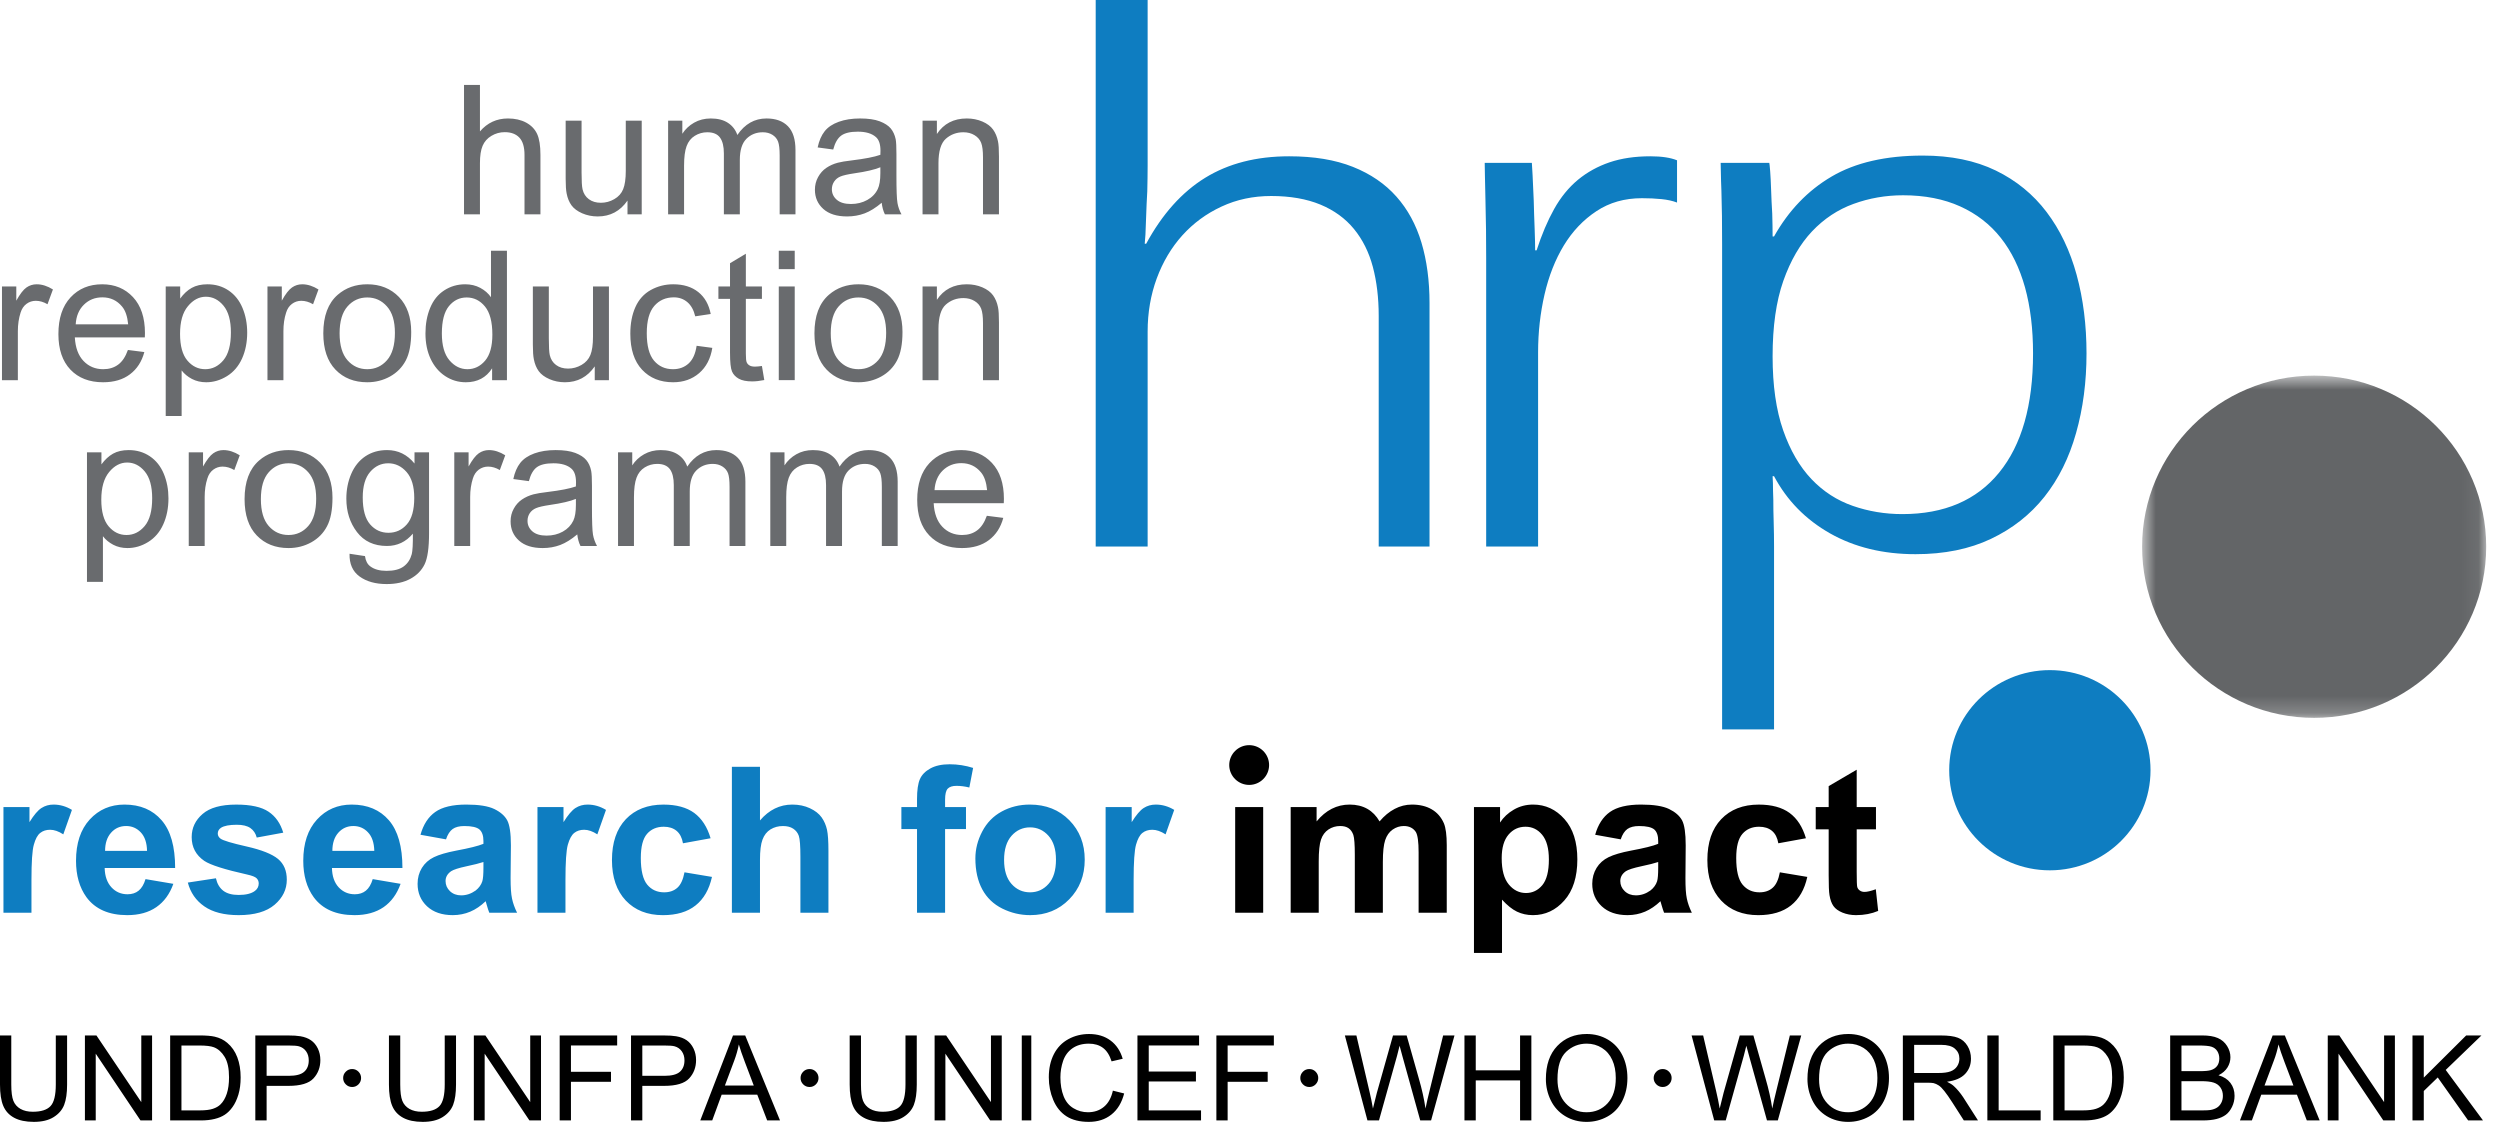 <?xml version="1.0" encoding="UTF-8" standalone="no"?>
<svg width="147px" height="66px" viewBox="0 0 147 66" version="1.1" xmlns="http://www.w3.org/2000/svg" xmlns:xlink="http://www.w3.org/1999/xlink">
    <!-- Generator: Sketch 3.8.2 (29753) - http://www.bohemiancoding.com/sketch -->
    <title>HRP logo</title>
    <desc>Created with Sketch.</desc>
    <defs>
        <polygon id="path-1" points="20.934 20.791 20.934 0.667 0.701 0.667 0.701 20.791 20.934 20.791"></polygon>
    </defs>
    <g id="Page-1" stroke="none" stroke-width="1" fill="none" fill-rule="evenodd">
        <g id="Landing_v2_4-(final)" transform="translate(-72, -23)">
            <g id="Header" transform="translate(-376, 0)">
                <g id="Top-Bar" transform="translate(376, 0)">
                    <g id="Logos" transform="translate(72, 23)">
                        <g id="HRP-logo">
                            <g id="Group-3" transform="translate(125.254, 21.419)">
                                <mask id="mask-2" fill="white">
                                    <use xlink:href="#path-1"></use>
                                </mask>
                                <g id="Clip-2"></g>
                                <path d="M20.934,10.728 C20.934,16.285 16.408,20.791 10.818,20.791 C5.231,20.791 0.701,16.285 0.701,10.728 C0.701,5.17 5.231,0.667 10.818,0.667 C16.408,0.667 20.934,5.17 20.934,10.728" id="Fill-1" fill="#636567" mask="url(#mask-2)"></path>
                            </g>
                            <path d="M126.451,45.289 C126.451,48.54 123.797,51.175 120.531,51.175 C117.261,51.175 114.613,48.54 114.613,45.289 C114.613,42.037 117.261,39.403 120.531,39.403 C123.797,39.403 126.451,42.037 126.451,45.289" id="Fill-4" fill="#0E7DC1"></path>
                            <path d="M74.623,44.985 C74.623,45.628 74.099,46.153 73.451,46.153 C72.806,46.153 72.279,45.628 72.279,44.985 C72.279,44.339 72.806,43.815 73.451,43.815 C74.099,43.815 74.623,44.339 74.623,44.985" id="Fill-6" fill="#000000"></path>
                            <path d="M1.85,53.668 L0.203,53.668 L0.203,47.457 L1.733,47.457 L1.733,48.342 C1.995,47.92 2.229,47.643 2.439,47.511 C2.646,47.377 2.882,47.309 3.149,47.309 C3.527,47.309 3.889,47.414 4.23,47.621 L3.722,49.06 C3.444,48.879 3.186,48.79 2.946,48.79 C2.717,48.79 2.524,48.851 2.364,48.978 C2.204,49.103 2.083,49.333 1.991,49.664 C1.894,49.997 1.85,50.692 1.85,51.75 L1.85,53.668 Z M8.556,51.692 L10.193,51.969 C9.98,52.569 9.647,53.025 9.193,53.339 C8.742,53.651 8.172,53.81 7.484,53.81 C6.401,53.81 5.599,53.456 5.084,52.756 C4.673,52.187 4.47,51.474 4.47,50.614 C4.47,49.584 4.738,48.777 5.275,48.188 C5.813,47.603 6.494,47.309 7.32,47.309 C8.245,47.309 8.974,47.619 9.502,48.23 C10.035,48.842 10.298,49.778 10.298,51.038 L6.154,51.038 C6.166,51.524 6.301,51.9 6.553,52.175 C6.804,52.447 7.122,52.583 7.5,52.583 C7.759,52.583 7.98,52.513 8.153,52.37 C8.329,52.227 8.463,52.002 8.556,51.692 Z M8.646,50.032 C8.636,49.552 8.512,49.189 8.275,48.94 C8.041,48.694 7.756,48.57 7.418,48.57 C7.061,48.57 6.765,48.699 6.532,48.962 C6.299,49.223 6.179,49.581 6.179,50.032 L8.646,50.032 Z M11.044,51.895 L12.696,51.643 C12.768,51.966 12.913,52.208 13.127,52.374 C13.343,52.54 13.645,52.623 14.032,52.623 C14.456,52.623 14.779,52.545 14.989,52.386 C15.136,52.277 15.213,52.129 15.213,51.946 C15.213,51.825 15.17,51.724 15.089,51.643 C15.009,51.561 14.826,51.488 14.538,51.424 C13.213,51.128 12.374,50.861 12.014,50.621 C11.521,50.282 11.271,49.819 11.271,49.223 C11.271,48.683 11.485,48.23 11.912,47.862 C12.337,47.492 12.998,47.31 13.892,47.31 C14.746,47.31 15.378,47.449 15.791,47.728 C16.206,48.005 16.492,48.418 16.655,48.961 L15.096,49.248 C15.033,49.002 14.906,48.817 14.72,48.687 C14.535,48.56 14.27,48.496 13.924,48.496 C13.49,48.496 13.177,48.555 12.992,48.675 C12.866,48.762 12.805,48.876 12.805,49.011 C12.805,49.13 12.859,49.232 12.968,49.313 C13.115,49.422 13.629,49.577 14.507,49.775 C15.387,49.975 15.999,50.219 16.348,50.507 C16.694,50.796 16.864,51.201 16.864,51.724 C16.864,52.295 16.627,52.786 16.149,53.196 C15.671,53.605 14.966,53.81 14.032,53.81 C13.182,53.81 12.507,53.638 12.013,53.293 C11.52,52.952 11.198,52.484 11.044,51.895 Z M21.916,51.692 L23.555,51.969 C23.34,52.569 23.007,53.025 22.557,53.339 C22.102,53.651 21.532,53.81 20.846,53.81 C19.763,53.81 18.962,53.456 18.446,52.756 C18.035,52.187 17.832,51.474 17.832,50.614 C17.832,49.584 18.102,48.777 18.64,48.188 C19.174,47.603 19.857,47.309 20.68,47.309 C21.608,47.309 22.337,47.619 22.866,48.23 C23.396,48.842 23.663,49.778 23.663,51.038 L19.519,51.038 C19.529,51.524 19.661,51.9 19.914,52.175 C20.169,52.447 20.485,52.583 20.861,52.583 C21.123,52.583 21.341,52.513 21.514,52.37 C21.69,52.227 21.823,52.002 21.916,51.692 Z M22.009,50.032 C21.995,49.552 21.875,49.189 21.636,48.94 C21.407,48.694 21.116,48.57 20.779,48.57 C20.423,48.57 20.129,48.699 19.894,48.962 C19.661,49.223 19.543,49.581 19.543,50.032 L22.009,50.032 Z M26.225,49.354 L24.724,49.084 C24.895,48.48 25.183,48.033 25.594,47.744 C26.001,47.455 26.612,47.309 27.419,47.309 C28.157,47.309 28.705,47.397 29.066,47.571 C29.427,47.747 29.679,47.967 29.824,48.235 C29.967,48.502 30.041,48.99 30.041,49.706 L30.023,51.627 C30.023,52.172 30.049,52.575 30.107,52.835 C30.161,53.098 30.259,53.376 30.404,53.668 L28.771,53.668 C28.725,53.561 28.674,53.4 28.614,53.189 C28.586,53.088 28.568,53.024 28.557,52.991 C28.273,53.263 27.975,53.469 27.653,53.605 C27.334,53.74 26.989,53.81 26.624,53.81 C25.987,53.81 25.481,53.636 25.11,53.291 C24.74,52.944 24.554,52.504 24.554,51.969 C24.554,51.621 24.637,51.31 24.807,51.033 C24.976,50.76 25.211,50.547 25.517,50.4 C25.818,50.255 26.255,50.126 26.823,50.017 C27.592,49.874 28.125,49.741 28.426,49.617 L28.426,49.452 C28.426,49.135 28.348,48.911 28.193,48.774 C28.037,48.64 27.742,48.571 27.305,48.571 C27.01,48.571 26.782,48.629 26.617,48.745 C26.455,48.862 26.321,49.065 26.225,49.354 Z M28.426,50.686 C28.215,50.758 27.879,50.842 27.424,50.939 C26.966,51.037 26.67,51.134 26.528,51.226 C26.309,51.379 26.199,51.572 26.199,51.804 C26.199,52.036 26.286,52.233 26.456,52.399 C26.63,52.565 26.851,52.647 27.116,52.647 C27.417,52.647 27.701,52.553 27.969,52.362 C28.163,52.209 28.294,52.027 28.361,51.817 C28.405,51.673 28.426,51.404 28.426,51.013 L28.426,50.686 Z M33.249,53.668 L31.603,53.668 L31.603,47.457 L33.134,47.457 L33.134,48.342 C33.397,47.92 33.631,47.643 33.838,47.511 C34.045,47.377 34.284,47.309 34.55,47.309 C34.929,47.309 35.288,47.414 35.632,47.621 L35.124,49.06 C34.846,48.879 34.587,48.79 34.348,48.79 C34.118,48.79 33.924,48.851 33.763,48.978 C33.608,49.103 33.484,49.333 33.39,49.664 C33.295,49.997 33.249,50.692 33.249,51.75 L33.249,53.668 Z M41.783,49.289 L40.159,49.585 C40.103,49.261 39.979,49.019 39.785,48.856 C39.59,48.692 39.338,48.612 39.029,48.612 C38.618,48.612 38.289,48.752 38.046,49.031 C37.801,49.312 37.68,49.785 37.68,50.45 C37.68,51.189 37.807,51.712 38.055,52.015 C38.304,52.316 38.636,52.469 39.05,52.469 C39.368,52.469 39.628,52.38 39.827,52.201 C40.025,52.027 40.166,51.723 40.248,51.292 L41.864,51.562 C41.699,52.303 41.379,52.862 40.899,53.24 C40.423,53.62 39.781,53.811 38.976,53.811 C38.063,53.811 37.338,53.522 36.796,52.952 C36.257,52.378 35.983,51.585 35.983,50.571 C35.983,49.542 36.257,48.741 36.799,48.169 C37.344,47.597 38.081,47.31 39.009,47.31 C39.77,47.31 40.372,47.474 40.819,47.8 C41.263,48.128 41.585,48.624 41.783,49.289 Z M44.687,45.087 L44.687,48.242 C45.217,47.622 45.85,47.309 46.587,47.309 C46.97,47.309 47.318,47.381 47.621,47.524 C47.928,47.666 48.157,47.846 48.312,48.063 C48.466,48.281 48.569,48.524 48.628,48.789 C48.685,49.057 48.712,49.469 48.712,50.024 L48.712,53.668 L47.064,53.668 L47.064,50.385 C47.064,49.735 47.032,49.324 46.969,49.145 C46.907,48.969 46.795,48.827 46.638,48.724 C46.479,48.62 46.279,48.571 46.037,48.571 C45.764,48.571 45.522,48.637 45.304,48.769 C45.09,48.904 44.932,49.104 44.834,49.371 C44.735,49.636 44.687,50.032 44.687,50.556 L44.687,53.668 L43.035,53.668 L43.035,45.087 L44.687,45.087 Z M53.001,47.457 L53.921,47.457 L53.921,46.984 C53.921,46.463 53.978,46.071 54.09,45.814 C54.202,45.56 54.406,45.349 54.703,45.186 C55,45.021 55.382,44.939 55.841,44.939 C56.311,44.939 56.771,45.012 57.219,45.153 L56.997,46.306 C56.736,46.241 56.485,46.208 56.242,46.208 C56.003,46.208 55.83,46.263 55.725,46.375 C55.623,46.485 55.571,46.7 55.571,47.016 L55.571,47.457 L56.8,47.457 L56.8,48.75 L55.571,48.75 L55.571,53.668 L53.921,53.668 L53.921,48.75 L53.001,48.75 L53.001,47.457 Z M57.352,50.474 C57.352,49.93 57.487,49.401 57.757,48.888 C58.026,48.375 58.408,47.985 58.904,47.715 C59.401,47.445 59.949,47.309 60.556,47.309 C61.502,47.309 62.276,47.619 62.878,48.231 C63.479,48.843 63.782,49.616 63.782,50.546 C63.782,51.484 63.476,52.262 62.869,52.88 C62.262,53.5 61.497,53.81 60.575,53.81 C59.999,53.81 59.453,53.68 58.937,53.425 C58.419,53.168 58.026,52.792 57.757,52.294 C57.487,51.794 57.352,51.187 57.352,50.474 Z M59.04,50.563 C59.04,51.178 59.187,51.651 59.479,51.977 C59.771,52.305 60.134,52.469 60.567,52.469 C60.997,52.469 61.36,52.305 61.651,51.977 C61.947,51.651 62.091,51.175 62.091,50.546 C62.091,49.942 61.947,49.475 61.651,49.144 C61.36,48.817 60.997,48.649 60.567,48.649 C60.134,48.649 59.771,48.817 59.479,49.144 C59.187,49.475 59.04,49.948 59.04,50.563 Z M66.657,53.668 L65.01,53.668 L65.01,47.457 L66.544,47.457 L66.544,48.342 C66.807,47.92 67.042,47.643 67.249,47.511 C67.457,47.377 67.695,47.309 67.961,47.309 C68.339,47.309 68.701,47.414 69.044,47.621 L68.536,49.06 C68.257,48.879 67.995,48.79 67.757,48.79 C67.528,48.79 67.332,48.851 67.172,48.978 C67.016,49.103 66.893,49.333 66.8,49.664 C66.705,49.997 66.657,50.692 66.657,51.75 L66.657,53.668 Z" id="Combined-Shape" fill="#0E7DC1"></path>
                            <path d="M72.628,53.668 L74.275,53.668 L74.275,47.457 L72.628,47.457 L72.628,53.668 Z M75.892,47.457 L77.416,47.457 L77.416,48.299 C77.957,47.64 78.606,47.309 79.36,47.309 C79.759,47.309 80.106,47.394 80.402,47.562 C80.692,47.727 80.93,47.972 81.118,48.299 C81.392,47.972 81.692,47.727 82.009,47.562 C82.327,47.394 82.665,47.309 83.019,47.309 C83.476,47.309 83.867,47.403 84.183,47.588 C84.503,47.773 84.74,48.046 84.899,48.406 C85.011,48.672 85.069,49.103 85.069,49.697 L85.069,53.668 L83.414,53.668 L83.414,50.115 C83.414,49.498 83.359,49.1 83.251,48.921 C83.095,48.687 82.861,48.57 82.543,48.57 C82.31,48.57 82.088,48.64 81.886,48.781 C81.685,48.922 81.54,49.128 81.449,49.399 C81.358,49.668 81.312,50.099 81.312,50.686 L81.312,53.668 L79.663,53.668 L79.663,50.261 C79.663,49.655 79.633,49.266 79.576,49.092 C79.514,48.919 79.422,48.787 79.298,48.7 C79.174,48.613 79.011,48.57 78.804,48.57 C78.546,48.57 78.317,48.64 78.113,48.774 C77.91,48.911 77.763,49.107 77.676,49.366 C77.586,49.625 77.541,50.054 77.541,50.653 L77.541,53.668 L75.892,53.668 L75.892,47.457 Z M86.669,47.457 L88.203,47.457 L88.203,48.364 C88.405,48.055 88.677,47.801 89.016,47.605 C89.354,47.409 89.73,47.309 90.148,47.309 C90.872,47.309 91.487,47.594 91.99,48.161 C92.496,48.726 92.748,49.518 92.748,50.531 C92.748,51.567 92.492,52.372 91.983,52.947 C91.477,53.521 90.86,53.81 90.139,53.81 C89.793,53.81 89.481,53.74 89.198,53.605 C88.917,53.47 88.624,53.235 88.318,52.9 L88.318,56.033 L86.669,56.033 L86.669,47.457 Z M88.3,50.456 C88.3,51.157 88.437,51.671 88.717,52.006 C88.991,52.34 89.332,52.509 89.728,52.509 C90.11,52.509 90.431,52.355 90.689,52.047 C90.943,51.739 91.074,51.237 91.074,50.539 C91.074,49.884 90.941,49.401 90.678,49.084 C90.418,48.77 90.092,48.612 89.702,48.612 C89.298,48.612 88.966,48.765 88.7,49.077 C88.435,49.388 88.3,49.847 88.3,50.456 Z M95.298,49.354 L93.796,49.084 C93.965,48.48 94.257,48.033 94.666,47.744 C95.075,47.455 95.686,47.309 96.495,47.309 C97.234,47.309 97.784,47.397 98.144,47.571 C98.506,47.747 98.757,47.967 98.905,48.235 C99.046,48.502 99.119,48.99 99.119,49.706 L99.104,51.627 C99.104,52.172 99.128,52.575 99.186,52.835 C99.24,53.098 99.337,53.376 99.48,53.668 L97.848,53.668 C97.804,53.561 97.751,53.4 97.691,53.189 C97.665,53.088 97.646,53.024 97.635,52.991 C97.349,53.263 97.049,53.469 96.729,53.605 C96.41,53.74 96.065,53.81 95.702,53.81 C95.059,53.81 94.554,53.636 94.183,53.291 C93.811,52.944 93.624,52.504 93.624,51.969 C93.624,51.621 93.71,51.31 93.878,51.033 C94.047,50.76 94.284,50.547 94.589,50.4 C94.89,50.255 95.325,50.126 95.896,50.017 C96.669,49.874 97.203,49.741 97.502,49.617 L97.502,49.452 C97.502,49.135 97.425,48.911 97.272,48.774 C97.112,48.64 96.817,48.571 96.379,48.571 C96.084,48.571 95.856,48.629 95.691,48.745 C95.527,48.862 95.395,49.065 95.298,49.354 Z M97.502,50.686 C97.291,50.758 96.955,50.842 96.497,50.939 C96.042,51.037 95.744,51.134 95.602,51.226 C95.382,51.379 95.273,51.572 95.273,51.804 C95.273,52.036 95.358,52.233 95.532,52.399 C95.703,52.565 95.925,52.647 96.19,52.647 C96.491,52.647 96.778,52.553 97.044,52.362 C97.24,52.209 97.37,52.027 97.438,51.817 C97.482,51.673 97.502,51.404 97.502,51.013 L97.502,50.686 Z M106.189,49.289 L104.566,49.585 C104.511,49.261 104.388,49.019 104.195,48.856 C103.999,48.692 103.745,48.612 103.433,48.612 C103.024,48.612 102.697,48.752 102.455,49.031 C102.211,49.312 102.09,49.785 102.09,50.45 C102.09,51.189 102.212,51.712 102.462,52.015 C102.712,52.316 103.043,52.469 103.459,52.469 C103.775,52.469 104.034,52.38 104.233,52.201 C104.434,52.027 104.575,51.723 104.655,51.292 L106.269,51.562 C106.108,52.303 105.784,52.862 105.308,53.24 C104.83,53.62 104.186,53.811 103.384,53.811 C102.473,53.811 101.743,53.522 101.203,52.952 C100.662,52.378 100.393,51.585 100.393,50.571 C100.393,49.542 100.662,48.741 101.206,48.169 C101.751,47.597 102.489,47.31 103.416,47.31 C104.177,47.31 104.778,47.474 105.226,47.8 C105.672,48.128 105.993,48.624 106.189,49.289 Z M110.307,47.457 L110.307,48.765 L109.174,48.765 L109.174,51.267 C109.174,51.779 109.185,52.078 109.206,52.157 C109.231,52.239 109.278,52.307 109.355,52.361 C109.431,52.417 109.524,52.444 109.634,52.444 C109.787,52.444 110.007,52.393 110.297,52.288 L110.437,53.562 C110.056,53.724 109.621,53.81 109.133,53.81 C108.839,53.81 108.573,53.758 108.335,53.661 C108.098,53.562 107.92,53.437 107.808,53.277 C107.696,53.119 107.618,52.905 107.574,52.632 C107.541,52.44 107.526,52.054 107.526,51.47 L107.526,48.765 L106.765,48.765 L106.765,47.457 L107.526,47.457 L107.526,46.224 L109.174,45.259 L109.174,47.457 L110.307,47.457 Z" id="Combined-Shape" fill="#000000"></path>
                            <path d="M27.284,12.604 L27.284,4.995 L28.221,4.995 L28.221,7.727 C28.658,7.22 29.205,6.966 29.869,6.966 C30.279,6.966 30.635,7.047 30.937,7.209 C31.235,7.371 31.451,7.593 31.582,7.876 C31.713,8.158 31.778,8.57 31.778,9.111 L31.778,12.604 L30.841,12.604 L30.841,9.111 C30.841,8.642 30.739,8.302 30.536,8.089 C30.334,7.876 30.046,7.771 29.68,7.771 C29.399,7.771 29.139,7.842 28.895,7.988 C28.653,8.133 28.481,8.329 28.377,8.575 C28.272,8.821 28.221,9.16 28.221,9.59 L28.221,12.604 L27.284,12.604 Z M36.897,12.604 L36.897,11.793 C36.466,12.416 35.883,12.727 35.148,12.727 C34.819,12.727 34.514,12.665 34.232,12.542 C33.952,12.419 33.743,12.263 33.605,12.075 C33.468,11.886 33.372,11.655 33.319,11.379 C33.281,11.196 33.261,10.906 33.261,10.51 L33.261,7.097 L34.196,7.097 L34.196,10.148 C34.196,10.636 34.215,10.964 34.254,11.133 C34.312,11.379 34.436,11.573 34.625,11.713 C34.813,11.853 35.049,11.923 35.33,11.923 C35.609,11.923 35.875,11.852 36.121,11.709 C36.368,11.567 36.543,11.372 36.643,11.122 C36.744,10.873 36.796,10.514 36.796,10.046 L36.796,7.097 L37.733,7.097 L37.733,12.604 L36.897,12.604 Z M39.285,12.604 L39.285,7.097 L40.121,7.097 L40.121,7.865 C40.295,7.594 40.527,7.376 40.816,7.212 C41.102,7.049 41.43,6.966 41.794,6.966 C42.205,6.966 42.543,7.052 42.804,7.224 C43.065,7.394 43.25,7.633 43.357,7.937 C43.797,7.29 44.368,6.966 45.066,6.966 C45.613,6.966 46.035,7.118 46.331,7.423 C46.626,7.727 46.774,8.193 46.774,8.821 L46.774,12.604 L45.844,12.604 L45.844,9.133 C45.844,8.761 45.812,8.492 45.752,8.329 C45.691,8.165 45.582,8.031 45.423,7.93 C45.263,7.829 45.073,7.777 44.855,7.777 C44.467,7.777 44.144,7.907 43.887,8.165 C43.63,8.424 43.502,8.836 43.502,9.401 L43.502,12.604 L42.564,12.604 L42.564,9.025 C42.564,8.609 42.489,8.297 42.335,8.089 C42.183,7.881 41.934,7.777 41.589,7.777 C41.323,7.777 41.078,7.847 40.855,7.985 C40.632,8.122 40.471,8.325 40.372,8.593 C40.272,8.861 40.223,9.245 40.223,9.741 L40.223,12.604 L39.285,12.604 Z M51.844,11.922 C51.495,12.217 51.161,12.425 50.841,12.546 C50.521,12.666 50.176,12.727 49.808,12.727 C49.201,12.727 48.736,12.579 48.409,12.285 C48.082,11.991 47.917,11.614 47.917,11.155 C47.917,10.884 47.98,10.636 48.104,10.412 C48.227,10.187 48.387,10.007 48.586,9.872 C48.786,9.737 49.01,9.635 49.264,9.568 C49.447,9.519 49.723,9.473 50.093,9.43 C50.849,9.338 51.406,9.23 51.765,9.104 C51.769,8.978 51.772,8.898 51.772,8.865 C51.772,8.483 51.683,8.215 51.504,8.06 C51.265,7.847 50.911,7.742 50.442,7.742 C49.999,7.742 49.674,7.819 49.463,7.973 C49.253,8.128 49.095,8.4 48.993,8.792 L48.078,8.669 C48.161,8.277 48.297,7.962 48.489,7.719 C48.68,7.478 48.956,7.292 49.318,7.162 C49.678,7.031 50.097,6.966 50.573,6.966 C51.047,6.966 51.431,7.021 51.725,7.132 C52.018,7.244 52.234,7.384 52.376,7.553 C52.515,7.722 52.613,7.934 52.667,8.191 C52.696,8.35 52.71,8.637 52.71,9.053 L52.71,10.292 C52.71,11.161 52.73,11.711 52.772,11.941 C52.812,12.17 52.891,12.391 53.008,12.604 L52.033,12.604 C51.935,12.41 51.873,12.183 51.844,11.922 Z M51.765,9.835 C51.425,9.976 50.916,10.094 50.238,10.191 C49.849,10.249 49.575,10.311 49.415,10.379 C49.255,10.446 49.133,10.547 49.046,10.68 C48.958,10.813 48.914,10.961 48.914,11.126 C48.914,11.372 49.009,11.578 49.201,11.745 C49.393,11.912 49.671,11.995 50.035,11.995 C50.392,11.995 50.712,11.916 50.994,11.759 C51.275,11.603 51.481,11.389 51.612,11.118 C51.713,10.906 51.765,10.594 51.765,10.184 L51.765,9.835 Z M54.246,12.604 L54.246,7.097 L55.089,7.097 L55.089,7.879 C55.491,7.27 56.078,6.966 56.848,6.966 C57.179,6.966 57.485,7.027 57.765,7.147 C58.045,7.268 58.255,7.425 58.393,7.619 C58.531,7.811 58.627,8.041 58.681,8.307 C58.72,8.48 58.739,8.782 58.739,9.213 L58.739,12.604 L57.8,12.604 L57.8,9.249 C57.8,8.872 57.765,8.59 57.693,8.401 C57.62,8.213 57.49,8.062 57.302,7.948 C57.117,7.835 56.897,7.777 56.646,7.777 C56.248,7.777 55.905,7.905 55.616,8.158 C55.328,8.412 55.182,8.891 55.182,9.597 L55.182,12.604 L54.246,12.604 Z M0.116,22.354 L0.116,16.846 L0.958,16.846 L0.958,17.68 C1.175,17.288 1.375,17.03 1.556,16.904 C1.737,16.779 1.936,16.716 2.155,16.716 C2.47,16.716 2.79,16.818 3.112,17.02 L2.793,17.89 C2.565,17.755 2.337,17.687 2.104,17.687 C1.902,17.687 1.717,17.748 1.556,17.868 C1.394,17.989 1.279,18.161 1.21,18.383 C1.105,18.711 1.05,19.074 1.05,19.47 L1.05,22.354 L0.116,22.354 Z M7.521,20.578 L8.487,20.701 C8.337,21.262 8.056,21.698 7.64,22.01 C7.228,22.322 6.701,22.477 6.062,22.477 C5.254,22.477 4.614,22.23 4.141,21.734 C3.67,21.238 3.434,20.543 3.434,19.644 C3.434,18.716 3.673,17.996 4.15,17.484 C4.626,16.972 5.247,16.716 6.011,16.716 C6.746,16.716 7.351,16.967 7.819,17.469 C8.288,17.972 8.523,18.677 8.523,19.586 C8.523,19.644 8.521,19.728 8.516,19.84 L4.4,19.84 C4.434,20.444 4.605,20.906 4.912,21.227 C5.219,21.548 5.605,21.709 6.069,21.709 C6.414,21.709 6.706,21.619 6.948,21.44 C7.191,21.262 7.381,20.974 7.521,20.578 Z M4.451,19.071 L7.536,19.071 C7.492,18.607 7.374,18.259 7.179,18.027 C6.881,17.665 6.493,17.484 6.019,17.484 C5.588,17.484 5.226,17.628 4.934,17.916 C4.641,18.203 4.48,18.588 4.451,19.071 Z M9.744,24.462 L9.744,16.846 L10.594,16.846 L10.594,17.556 C10.797,17.277 11.024,17.066 11.276,16.926 C11.527,16.786 11.836,16.716 12.198,16.716 C12.667,16.716 13.082,16.838 13.443,17.082 C13.802,17.325 14.076,17.668 14.259,18.107 C14.443,18.547 14.535,19.03 14.535,19.557 C14.535,20.121 14.434,20.63 14.232,21.082 C14.027,21.534 13.731,21.879 13.345,22.118 C12.957,22.357 12.55,22.477 12.126,22.477 C11.816,22.477 11.536,22.412 11.286,22.282 C11.038,22.151 10.835,21.984 10.68,21.781 L10.68,24.462 L9.744,24.462 Z M10.587,19.629 C10.587,20.339 10.73,20.863 11.019,21.202 C11.305,21.54 11.656,21.709 12.067,21.709 C12.483,21.709 12.839,21.534 13.134,21.184 C13.429,20.833 13.577,20.289 13.577,19.549 C13.577,18.849 13.432,18.324 13.141,17.973 C12.851,17.623 12.505,17.448 12.104,17.448 C11.707,17.448 11.355,17.634 11.048,18.006 C10.738,18.378 10.587,18.919 10.587,19.629 Z M15.727,22.354 L15.727,16.846 L16.57,16.846 L16.57,17.68 C16.786,17.288 16.987,17.03 17.169,16.904 C17.35,16.779 17.55,16.716 17.768,16.716 C18.082,16.716 18.402,16.818 18.726,17.02 L18.408,17.89 C18.179,17.755 17.948,17.687 17.717,17.687 C17.513,17.687 17.33,17.748 17.169,17.868 C17.006,17.989 16.891,18.161 16.824,18.383 C16.716,18.711 16.665,19.074 16.665,19.47 L16.665,22.354 L15.727,22.354 Z M19.01,19.599 C19.01,18.581 19.293,17.824 19.859,17.332 C20.333,16.921 20.913,16.716 21.595,16.716 C22.354,16.716 22.975,16.965 23.457,17.462 C23.938,17.96 24.179,18.646 24.179,19.521 C24.179,20.23 24.073,20.788 23.861,21.194 C23.647,21.6 23.337,21.915 22.931,22.14 C22.524,22.364 22.078,22.477 21.595,22.477 C20.826,22.477 20.203,22.23 19.725,21.734 C19.249,21.238 19.01,20.528 19.01,19.599 Z M19.968,19.599 C19.968,20.306 20.125,20.833 20.434,21.184 C20.743,21.534 21.13,21.709 21.595,21.709 C22.06,21.709 22.447,21.532 22.756,21.18 C23.066,20.827 23.221,20.291 23.221,19.571 C23.221,18.885 23.066,18.367 22.752,18.017 C22.441,17.666 22.056,17.491 21.595,17.491 C21.13,17.491 20.743,17.666 20.434,18.017 C20.125,18.367 19.968,18.894 19.968,19.599 Z M28.936,22.354 L28.936,21.658 C28.588,22.204 28.072,22.477 27.39,22.477 C26.949,22.477 26.545,22.357 26.178,22.115 C25.809,21.873 25.525,21.535 25.32,21.1 C25.117,20.666 25.017,20.168 25.017,19.607 C25.017,19.056 25.106,18.557 25.292,18.107 C25.476,17.658 25.751,17.314 26.12,17.075 C26.487,16.836 26.899,16.716 27.354,16.716 C27.682,16.716 27.978,16.786 28.239,16.926 C28.5,17.066 28.712,17.249 28.87,17.477 L28.87,14.745 L29.808,14.745 L29.808,22.354 L28.936,22.354 Z M25.981,19.607 C25.981,20.313 26.131,20.84 26.428,21.187 C26.727,21.535 27.077,21.709 27.485,21.709 C27.891,21.709 28.236,21.543 28.523,21.209 C28.807,20.875 28.951,20.366 28.951,19.68 C28.951,18.926 28.805,18.372 28.515,18.021 C28.225,17.668 27.866,17.491 27.441,17.491 C27.023,17.491 26.677,17.661 26.398,17.999 C26.121,18.337 25.981,18.873 25.981,19.607 Z M34.971,22.354 L34.971,21.543 C34.539,22.166 33.957,22.477 33.22,22.477 C32.892,22.477 32.587,22.415 32.306,22.292 C32.026,22.169 31.815,22.013 31.678,21.825 C31.54,21.636 31.445,21.404 31.391,21.129 C31.352,20.946 31.332,20.656 31.332,20.26 L31.332,16.846 L32.271,16.846 L32.271,19.898 C32.271,20.386 32.289,20.713 32.327,20.882 C32.386,21.129 32.508,21.323 32.697,21.462 C32.887,21.603 33.122,21.673 33.403,21.673 C33.682,21.673 33.946,21.601 34.192,21.459 C34.439,21.317 34.614,21.121 34.716,20.872 C34.817,20.623 34.868,20.264 34.868,19.796 L34.868,16.846 L35.805,16.846 L35.805,22.354 L34.971,22.354 Z M40.961,20.332 L41.884,20.455 C41.782,21.089 41.524,21.583 41.11,21.941 C40.695,22.298 40.184,22.477 39.58,22.477 C38.823,22.477 38.214,22.231 37.753,21.738 C37.292,21.245 37.063,20.54 37.063,19.622 C37.063,19.028 37.161,18.507 37.36,18.06 C37.56,17.613 37.861,17.278 38.266,17.052 C38.671,16.828 39.11,16.716 39.586,16.716 C40.186,16.716 40.678,16.869 41.059,17.173 C41.44,17.477 41.682,17.907 41.79,18.463 L40.88,18.6 C40.792,18.233 40.639,17.955 40.418,17.767 C40.197,17.579 39.932,17.484 39.623,17.484 C39.148,17.484 38.763,17.653 38.47,17.991 C38.176,18.33 38.03,18.864 38.03,19.593 C38.03,20.332 38.172,20.869 38.455,21.206 C38.74,21.541 39.11,21.709 39.571,21.709 C39.939,21.709 40.246,21.596 40.491,21.372 C40.736,21.147 40.892,20.801 40.961,20.332 Z M44.801,21.52 L44.94,22.347 C44.673,22.4 44.435,22.427 44.227,22.427 C43.887,22.427 43.625,22.373 43.438,22.267 C43.251,22.161 43.118,22.019 43.042,21.843 C42.964,21.667 42.925,21.298 42.925,20.738 L42.925,17.572 L42.242,17.572 L42.242,16.846 L42.925,16.846 L42.925,15.477 L43.856,14.919 L43.856,16.846 L44.801,16.846 L44.801,17.572 L43.856,17.572 L43.856,20.789 C43.856,21.059 43.872,21.232 43.907,21.307 C43.94,21.382 43.994,21.442 44.072,21.488 C44.146,21.534 44.252,21.557 44.387,21.557 C44.494,21.557 44.632,21.545 44.801,21.52 Z M45.792,22.353 L46.73,22.353 L46.73,16.846 L45.792,16.846 L45.792,22.353 Z M45.792,15.824 L46.73,15.824 L46.73,14.745 L45.792,14.745 L45.792,15.824 Z M47.889,19.599 C47.889,18.581 48.173,17.824 48.74,17.332 C49.213,16.921 49.794,16.716 50.477,16.716 C51.238,16.716 51.859,16.965 52.342,17.462 C52.825,17.96 53.066,18.646 53.066,19.521 C53.066,20.23 52.96,20.788 52.746,21.194 C52.532,21.6 52.222,21.915 51.815,22.14 C51.408,22.364 50.961,22.477 50.477,22.477 C49.707,22.477 49.082,22.23 48.605,21.734 C48.128,21.238 47.889,20.528 47.889,19.599 Z M48.848,19.599 C48.848,20.306 49.004,20.833 49.313,21.184 C49.623,21.534 50.012,21.709 50.477,21.709 C50.943,21.709 51.331,21.532 51.641,21.18 C51.95,20.827 52.106,20.291 52.106,19.571 C52.106,18.885 51.95,18.367 51.638,18.017 C51.324,17.666 50.938,17.491 50.477,17.491 C50.012,17.491 49.623,17.666 49.313,18.017 C49.004,18.367 48.848,18.894 48.848,19.599 Z M54.246,22.354 L54.246,16.846 L55.089,16.846 L55.089,17.629 C55.491,17.02 56.078,16.716 56.848,16.716 C57.179,16.716 57.485,16.777 57.765,16.897 C58.045,17.018 58.255,17.176 58.393,17.368 C58.531,17.561 58.627,17.791 58.681,18.057 C58.72,18.23 58.739,18.532 58.739,18.963 L58.739,22.354 L57.8,22.354 L57.8,18.999 C57.8,18.622 57.765,18.34 57.693,18.151 C57.62,17.963 57.49,17.811 57.302,17.698 C57.117,17.585 56.897,17.527 56.646,17.527 C56.248,17.527 55.905,17.655 55.616,17.908 C55.328,18.162 55.182,18.641 55.182,19.347 L55.182,22.354 L54.246,22.354 Z M5.114,34.212 L5.114,26.596 L5.964,26.596 L5.964,27.306 C6.169,27.026 6.396,26.815 6.647,26.675 C6.898,26.535 7.204,26.465 7.568,26.465 C8.039,26.465 8.454,26.588 8.814,26.831 C9.175,27.075 9.447,27.417 9.63,27.856 C9.814,28.297 9.905,28.779 9.905,29.306 C9.905,29.871 9.804,30.379 9.6,30.832 C9.398,31.283 9.102,31.628 8.715,31.868 C8.329,32.107 7.922,32.226 7.496,32.226 C7.186,32.226 6.906,32.161 6.657,32.031 C6.409,31.9 6.207,31.734 6.052,31.53 L6.052,34.212 L5.114,34.212 Z M5.956,29.378 C5.956,30.089 6.102,30.613 6.389,30.951 C6.676,31.289 7.026,31.458 7.438,31.458 C7.854,31.458 8.21,31.283 8.506,30.933 C8.801,30.582 8.948,30.038 8.948,29.298 C8.948,28.598 8.803,28.073 8.512,27.722 C8.222,27.372 7.876,27.197 7.475,27.197 C7.077,27.197 6.725,27.383 6.418,27.755 C6.111,28.128 5.956,28.668 5.956,29.378 Z M11.098,32.103 L11.098,26.596 L11.939,26.596 L11.939,27.429 C12.158,27.037 12.358,26.78 12.539,26.654 C12.721,26.528 12.921,26.465 13.138,26.465 C13.452,26.465 13.771,26.567 14.097,26.77 L13.777,27.639 C13.549,27.504 13.319,27.436 13.086,27.436 C12.884,27.436 12.701,27.497 12.539,27.617 C12.377,27.739 12.262,27.91 12.195,28.132 C12.087,28.461 12.035,28.823 12.035,29.22 L12.035,32.103 L11.098,32.103 Z M14.381,29.349 C14.381,28.33 14.665,27.574 15.231,27.081 C15.704,26.671 16.282,26.465 16.965,26.465 C17.726,26.465 18.347,26.714 18.828,27.211 C19.309,27.709 19.55,28.395 19.55,29.27 C19.55,29.979 19.444,30.538 19.229,30.943 C19.018,31.35 18.707,31.664 18.301,31.89 C17.894,32.114 17.45,32.226 16.965,32.226 C16.195,32.226 15.573,31.979 15.096,31.483 C14.62,30.988 14.381,30.277 14.381,29.349 Z M15.34,29.349 C15.34,30.055 15.494,30.582 15.804,30.933 C16.113,31.283 16.501,31.458 16.965,31.458 C17.43,31.458 17.819,31.281 18.126,30.929 C18.438,30.577 18.591,30.04 18.591,29.32 C18.591,28.634 18.436,28.116 18.123,27.766 C17.812,27.415 17.425,27.241 16.965,27.241 C16.501,27.241 16.113,27.415 15.804,27.766 C15.494,28.116 15.34,28.644 15.34,29.349 Z M20.553,32.56 L21.461,32.698 C21.499,32.978 21.604,33.18 21.779,33.306 C22.012,33.48 22.329,33.566 22.731,33.566 C23.167,33.566 23.501,33.48 23.737,33.306 C23.972,33.133 24.129,32.891 24.212,32.581 C24.261,32.388 24.282,31.987 24.277,31.379 C23.87,31.861 23.361,32.103 22.752,32.103 C21.993,32.103 21.406,31.83 20.989,31.284 C20.573,30.738 20.365,30.085 20.365,29.32 C20.365,28.794 20.46,28.309 20.652,27.864 C20.842,27.42 21.12,27.075 21.482,26.831 C21.846,26.588 22.27,26.465 22.76,26.465 C23.408,26.465 23.946,26.729 24.373,27.255 L24.373,26.596 L25.228,26.596 L25.228,31.357 C25.228,32.212 25.141,32.82 24.968,33.179 C24.793,33.539 24.515,33.823 24.135,34.031 C23.756,34.239 23.289,34.343 22.738,34.343 C22.08,34.343 21.547,34.193 21.141,33.896 C20.734,33.6 20.539,33.154 20.553,32.56 Z M21.329,29.248 C21.329,29.973 21.475,30.501 21.762,30.832 C22.05,31.162 22.409,31.328 22.838,31.328 C23.271,31.328 23.632,31.164 23.921,30.835 C24.212,30.507 24.358,29.988 24.358,29.277 C24.358,28.605 24.208,28.098 23.907,27.755 C23.607,27.413 23.246,27.241 22.825,27.241 C22.409,27.241 22.056,27.41 21.764,27.748 C21.475,28.086 21.329,28.586 21.329,29.248 Z M26.712,32.103 L26.712,26.596 L27.553,26.596 L27.553,27.429 C27.771,27.037 27.97,26.78 28.151,26.654 C28.333,26.528 28.532,26.465 28.75,26.465 C29.066,26.465 29.385,26.567 29.708,26.77 L29.389,27.639 C29.161,27.504 28.932,27.436 28.701,27.436 C28.498,27.436 28.313,27.497 28.151,27.617 C27.99,27.739 27.875,27.91 27.806,28.132 C27.701,28.461 27.646,28.823 27.646,29.22 L27.646,32.103 L26.712,32.103 Z M33.943,31.422 C33.595,31.716 33.261,31.924 32.941,32.045 C32.622,32.165 32.279,32.226 31.91,32.226 C31.306,32.226 30.839,32.078 30.514,31.784 C30.186,31.49 30.023,31.113 30.023,30.654 C30.023,30.382 30.084,30.135 30.209,29.911 C30.331,29.686 30.493,29.506 30.691,29.371 C30.889,29.236 31.115,29.134 31.366,29.067 C31.551,29.018 31.826,28.972 32.194,28.929 C32.948,28.837 33.505,28.729 33.863,28.603 C33.867,28.477 33.87,28.397 33.87,28.364 C33.87,27.982 33.779,27.714 33.602,27.559 C33.365,27.346 33.01,27.241 32.542,27.241 C32.102,27.241 31.776,27.318 31.566,27.472 C31.355,27.627 31.199,27.9 31.098,28.291 L30.183,28.168 C30.264,27.776 30.402,27.46 30.592,27.218 C30.784,26.977 31.06,26.791 31.419,26.661 C31.78,26.53 32.198,26.465 32.673,26.465 C33.148,26.465 33.531,26.521 33.824,26.631 C34.117,26.743 34.332,26.883 34.473,27.052 C34.614,27.221 34.71,27.433 34.762,27.69 C34.792,27.849 34.807,28.136 34.807,28.552 L34.807,29.791 C34.807,30.661 34.827,31.21 34.868,31.44 C34.909,31.669 34.988,31.89 35.104,32.103 L34.132,32.103 C34.035,31.909 33.972,31.682 33.943,31.422 Z M33.863,29.335 C33.525,29.475 33.016,29.593 32.338,29.69 C31.95,29.748 31.678,29.81 31.519,29.878 C31.359,29.946 31.235,30.046 31.147,30.179 C31.061,30.312 31.018,30.46 31.018,30.625 C31.018,30.871 31.113,31.077 31.303,31.244 C31.495,31.411 31.772,31.494 32.135,31.494 C32.494,31.494 32.814,31.415 33.093,31.259 C33.374,31.102 33.579,30.888 33.71,30.617 C33.812,30.405 33.863,30.093 33.863,29.683 L33.863,29.335 Z M36.341,32.103 L36.341,26.596 L37.176,26.596 L37.176,27.364 C37.35,27.093 37.581,26.875 37.87,26.712 C38.159,26.548 38.485,26.465 38.848,26.465 C39.26,26.465 39.597,26.551 39.859,26.723 C40.121,26.894 40.304,27.132 40.411,27.436 C40.851,26.789 41.422,26.465 42.121,26.465 C42.668,26.465 43.09,26.618 43.385,26.922 C43.681,27.226 43.829,27.693 43.829,28.32 L43.829,32.103 L42.898,32.103 L42.898,28.632 C42.898,28.26 42.869,27.992 42.808,27.828 C42.746,27.664 42.637,27.531 42.476,27.429 C42.317,27.328 42.128,27.277 41.91,27.277 C41.521,27.277 41.199,27.407 40.942,27.665 C40.684,27.923 40.557,28.335 40.557,28.9 L40.557,32.103 L39.619,32.103 L39.619,28.524 C39.619,28.108 39.542,27.796 39.391,27.589 C39.237,27.381 38.988,27.277 38.645,27.277 C38.378,27.277 38.132,27.346 37.91,27.484 C37.687,27.622 37.524,27.824 37.427,28.092 C37.327,28.36 37.277,28.744 37.277,29.24 L37.277,32.103 L36.341,32.103 Z M45.293,32.103 L45.293,26.596 L46.128,26.596 L46.128,27.364 C46.303,27.093 46.536,26.875 46.823,26.712 C47.111,26.548 47.437,26.465 47.8,26.465 C48.214,26.465 48.551,26.551 48.812,26.723 C49.074,26.894 49.257,27.132 49.364,27.436 C49.805,26.789 50.375,26.465 51.073,26.465 C51.622,26.465 52.043,26.618 52.338,26.922 C52.634,27.226 52.783,27.693 52.783,28.32 L52.783,32.103 L51.852,32.103 L51.852,28.632 C51.852,28.26 51.821,27.992 51.76,27.828 C51.701,27.664 51.59,27.531 51.43,27.429 C51.27,27.328 51.081,27.277 50.863,27.277 C50.474,27.277 50.152,27.407 49.895,27.665 C49.638,27.923 49.511,28.335 49.511,28.9 L49.511,32.103 L48.572,32.103 L48.572,28.524 C48.572,28.108 48.495,27.796 48.343,27.589 C48.19,27.381 47.942,27.277 47.597,27.277 C47.332,27.277 47.085,27.346 46.864,27.484 C46.64,27.622 46.479,27.824 46.379,28.092 C46.28,28.36 46.23,28.744 46.23,29.24 L46.23,32.103 L45.293,32.103 Z M58.026,30.328 L58.993,30.451 C58.843,31.011 58.561,31.447 58.146,31.759 C57.732,32.071 57.204,32.226 56.564,32.226 C55.756,32.226 55.114,31.979 54.642,31.483 C54.169,30.988 53.932,30.292 53.932,29.393 C53.932,28.466 54.172,27.745 54.649,27.233 C55.126,26.722 55.747,26.465 56.514,26.465 C57.252,26.465 57.854,26.717 58.324,27.218 C58.796,27.721 59.03,28.427 59.03,29.335 C59.03,29.393 59.028,29.477 59.022,29.589 L54.9,29.589 C54.933,30.193 55.104,30.655 55.412,30.976 C55.721,31.298 56.107,31.458 56.573,31.458 C56.918,31.458 57.21,31.368 57.451,31.19 C57.695,31.011 57.885,30.723 58.026,30.328 Z M54.95,28.821 L58.042,28.821 C57.998,28.356 57.879,28.009 57.684,27.777 C57.385,27.414 56.996,27.233 56.521,27.233 C56.091,27.233 55.728,27.378 55.433,27.665 C55.141,27.952 54.979,28.337 54.95,28.821 Z" id="Combined-Shape" fill="#696B6E"></path>
                            <path d="M81.068,32.136 L81.068,18.574 C81.068,17.516 80.952,16.557 80.724,15.694 C80.494,14.829 80.123,14.086 79.614,13.465 C79.105,12.844 78.448,12.366 77.638,12.029 C76.828,11.695 75.864,11.525 74.747,11.525 C73.688,11.525 72.713,11.732 71.825,12.147 C70.934,12.56 70.168,13.124 69.523,13.838 C68.879,14.553 68.378,15.396 68.018,16.367 C67.661,17.338 67.481,18.381 67.481,19.494 L67.481,32.136 L64.427,32.136 L64.427,8.66666664e-05 L67.481,8.66666664e-05 L67.481,9.726 C67.481,10.226 67.472,10.732 67.46,11.247 C67.43,11.775 67.408,12.254 67.395,12.682 C67.381,13.124 67.366,13.497 67.352,13.797 C67.324,14.096 67.31,14.274 67.31,14.332 L67.395,14.332 C68.339,12.589 69.498,11.297 70.865,10.454 C72.233,9.612 73.879,9.19 75.8,9.19 C77.262,9.19 78.511,9.397 79.549,9.811 C80.591,10.226 81.442,10.809 82.108,11.559 C82.774,12.308 83.266,13.211 83.582,14.267 C83.898,15.324 84.056,16.509 84.056,17.824 L84.056,32.136 L81.068,32.136 Z M96.545,11.654 C95.527,11.654 94.635,11.908 93.871,12.416 C93.102,12.922 92.464,13.594 91.955,14.429 C91.448,15.264 91.068,16.229 90.817,17.321 C90.567,18.414 90.44,19.544 90.44,20.715 L90.44,32.136 L87.387,32.136 L87.387,15.167 C87.387,14.667 87.385,14.111 87.378,13.496 C87.37,12.881 87.358,12.296 87.344,11.74 C87.329,11.182 87.32,10.703 87.313,10.303 C87.306,9.904 87.301,9.661 87.301,9.576 L90.073,9.576 C90.073,9.632 90.09,9.875 90.116,10.303 C90.132,10.746 90.154,11.24 90.183,11.781 C90.195,12.339 90.216,12.896 90.237,13.453 C90.257,14.011 90.267,14.432 90.267,14.718 L90.353,14.718 C90.655,13.788 90.998,12.979 91.385,12.287 C91.772,11.595 92.239,11.024 92.783,10.572 C93.328,10.123 93.949,9.78 94.643,9.544 C95.338,9.309 96.135,9.19 97.038,9.19 C97.699,9.19 98.221,9.268 98.61,9.426 L98.61,11.91 C98.352,11.811 98.047,11.743 97.696,11.708 C97.344,11.672 96.96,11.654 96.545,11.654 Z M122.687,20.78 C122.687,22.45 122.484,24.013 122.073,25.462 C121.666,26.911 121.046,28.161 120.213,29.211 C119.38,30.261 118.331,31.086 117.067,31.686 C115.803,32.286 114.326,32.586 112.633,32.586 C110.726,32.586 109.051,32.178 107.612,31.366 C106.172,30.551 105.073,29.429 104.314,28.001 L104.229,28.001 C104.229,28.016 104.235,28.151 104.248,28.408 C104.248,28.666 104.257,28.994 104.271,29.394 C104.271,29.809 104.277,30.25 104.293,30.722 C104.307,31.208 104.314,31.678 104.314,32.136 L104.314,42.89 L101.26,42.89 L101.26,14.396 C101.26,13.81 101.257,13.244 101.251,12.694 C101.242,12.144 101.233,11.654 101.219,11.225 C101.203,10.798 101.189,10.437 101.187,10.143 C101.18,9.851 101.175,9.662 101.175,9.576 L104.034,9.576 C104.049,9.619 104.063,9.787 104.087,10.08 C104.109,10.373 104.127,10.732 104.141,11.161 C104.157,11.604 104.175,12.067 104.207,12.553 C104.222,13.04 104.229,13.49 104.229,13.903 L104.314,13.903 C105.174,12.374 106.3,11.202 107.7,10.38 C109.095,9.56 110.884,9.148 113.062,9.148 C114.711,9.148 116.144,9.441 117.35,10.026 C118.553,10.611 119.551,11.425 120.34,12.468 C121.13,13.511 121.72,14.743 122.107,16.164 C122.495,17.586 122.687,19.122 122.687,20.78 Z M119.543,20.78 C119.543,19.337 119.386,18.045 119.072,16.903 C118.753,15.76 118.281,14.789 117.649,13.989 C117.018,13.189 116.221,12.573 115.259,12.137 C114.297,11.702 113.178,11.482 111.903,11.482 C110.884,11.482 109.913,11.651 108.989,11.988 C108.066,12.322 107.253,12.861 106.549,13.603 C105.848,14.345 105.283,15.317 104.859,16.517 C104.438,17.716 104.229,19.193 104.229,20.951 C104.229,22.664 104.436,24.117 104.85,25.302 C105.265,26.488 105.822,27.445 106.516,28.174 C107.209,28.902 108.019,29.424 108.945,29.746 C109.868,30.068 110.841,30.229 111.859,30.229 C114.326,30.229 116.223,29.416 117.55,27.787 C118.878,26.159 119.543,23.824 119.543,20.78 Z" id="Combined-Shape" fill="#0E7DC1"></path>
                            <path d="M3.281,60.885 L3.945,60.885 L3.945,63.774 C3.945,64.273 3.887,64.673 3.772,64.968 C3.658,65.261 3.451,65.501 3.153,65.687 C2.857,65.873 2.467,65.966 1.987,65.966 C1.516,65.966 1.13,65.885 0.83,65.723 C0.531,65.561 0.319,65.328 0.191,65.023 C0.064,64.721 0,64.304 0,63.774 L0,60.885 L0.663,60.885 L0.663,63.768 C0.663,64.203 0.705,64.523 0.786,64.728 C0.867,64.93 1.007,65.09 1.203,65.203 C1.401,65.315 1.641,65.371 1.924,65.371 C2.415,65.371 2.763,65.261 2.97,65.04 C3.177,64.822 3.281,64.397 3.281,63.768 L3.281,60.885 Z M4.993,65.88 L4.993,60.885 L5.671,60.885 L8.308,64.805 L8.308,60.885 L8.942,60.885 L8.942,65.88 L8.26,65.88 L5.629,61.956 L5.629,65.88 L4.993,65.88 Z M10.005,65.881 L10.005,60.884 L11.733,60.884 C12.122,60.884 12.419,60.909 12.626,60.957 C12.913,61.023 13.158,61.144 13.362,61.318 C13.625,61.539 13.823,61.824 13.954,62.17 C14.085,62.516 14.15,62.91 14.15,63.354 C14.15,63.735 14.105,64.072 14.017,64.366 C13.927,64.658 13.813,64.901 13.674,65.092 C13.537,65.286 13.384,65.436 13.218,65.545 C13.052,65.654 12.853,65.738 12.619,65.794 C12.386,65.852 12.118,65.881 11.815,65.881 L10.005,65.881 Z M10.669,65.291 L11.739,65.291 C12.07,65.291 12.329,65.26 12.517,65.198 C12.704,65.135 12.855,65.05 12.966,64.938 C13.125,64.784 13.248,64.572 13.335,64.309 C13.423,64.043 13.467,63.722 13.467,63.344 C13.467,62.824 13.381,62.425 13.209,62.144 C13.038,61.863 12.827,61.675 12.579,61.58 C12.401,61.511 12.115,61.476 11.724,61.476 L10.669,61.476 L10.669,65.291 Z M15.013,65.879 L15.013,60.884 L16.904,60.884 C17.238,60.884 17.493,60.901 17.668,60.932 C17.912,60.974 18.119,61.053 18.285,61.168 C18.454,61.284 18.587,61.444 18.688,61.651 C18.787,61.858 18.837,62.084 18.837,62.332 C18.837,62.757 18.703,63.116 18.432,63.41 C18.161,63.703 17.67,63.849 16.961,63.849 L15.677,63.849 L15.677,65.879 L15.013,65.879 Z M15.677,63.259 L16.971,63.259 C17.401,63.259 17.705,63.181 17.885,63.021 C18.065,62.863 18.155,62.639 18.155,62.35 C18.155,62.142 18.102,61.962 17.998,61.816 C17.892,61.668 17.752,61.571 17.577,61.523 C17.466,61.491 17.26,61.476 16.961,61.476 L15.677,61.476 L15.677,63.259 Z M21.232,63.387 C21.232,63.534 21.18,63.657 21.078,63.761 C20.974,63.864 20.85,63.916 20.707,63.916 C20.562,63.916 20.436,63.864 20.333,63.761 C20.228,63.657 20.177,63.534 20.177,63.387 C20.177,63.241 20.228,63.118 20.333,63.014 C20.436,62.91 20.562,62.859 20.707,62.859 C20.85,62.859 20.974,62.91 21.078,63.014 C21.18,63.118 21.232,63.241 21.232,63.387 Z M26.15,60.885 L26.814,60.885 L26.814,63.774 C26.814,64.273 26.756,64.673 26.643,64.968 C26.528,65.261 26.321,65.501 26.024,65.687 C25.726,65.873 25.337,65.966 24.856,65.966 C24.386,65.966 24,65.885 23.701,65.723 C23.402,65.561 23.188,65.328 23.061,65.023 C22.934,64.721 22.87,64.304 22.87,63.774 L22.87,60.885 L23.534,60.885 L23.534,63.768 C23.534,64.203 23.575,64.523 23.656,64.728 C23.737,64.93 23.876,65.09 24.073,65.203 C24.271,65.315 24.511,65.371 24.795,65.371 C25.285,65.371 25.633,65.261 25.84,65.04 C26.047,64.822 26.15,64.397 26.15,63.768 L26.15,60.885 Z M27.862,65.88 L27.862,60.885 L28.541,60.885 L31.177,64.805 L31.177,60.885 L31.811,60.885 L31.811,65.88 L31.129,65.88 L28.498,61.956 L28.498,65.88 L27.862,65.88 Z M32.909,65.88 L32.909,60.885 L36.289,60.885 L36.289,61.475 L33.572,61.475 L33.572,63.022 L35.926,63.022 L35.926,63.611 L33.572,63.611 L33.572,65.88 L32.909,65.88 Z M37.104,65.879 L37.104,60.884 L38.995,60.884 C39.33,60.884 39.584,60.901 39.759,60.932 C40.005,60.974 40.211,61.053 40.378,61.168 C40.545,61.284 40.678,61.444 40.779,61.651 C40.879,61.858 40.929,62.084 40.929,62.332 C40.929,62.757 40.794,63.116 40.523,63.41 C40.253,63.703 39.763,63.849 39.053,63.849 L37.768,63.849 L37.768,65.879 L37.104,65.879 Z M37.768,63.259 L39.062,63.259 C39.492,63.259 39.797,63.181 39.977,63.021 C40.156,62.863 40.247,62.639 40.247,62.35 C40.247,62.142 40.194,61.962 40.089,61.816 C39.984,61.668 39.843,61.571 39.668,61.523 C39.557,61.491 39.351,61.476 39.053,61.476 L37.768,61.476 L37.768,63.259 Z M41.176,65.881 L43.101,60.884 L43.817,60.884 L45.865,65.881 L45.11,65.881 L44.528,64.368 L42.433,64.368 L41.879,65.881 L41.176,65.881 Z M42.624,63.83 L44.322,63.83 L43.798,62.446 C43.638,62.027 43.521,61.682 43.444,61.413 C43.381,61.733 43.29,62.051 43.173,62.365 L42.624,63.83 Z M48.129,63.387 C48.129,63.534 48.077,63.657 47.974,63.761 C47.87,63.864 47.747,63.916 47.604,63.916 C47.457,63.916 47.332,63.864 47.229,63.761 C47.125,63.657 47.073,63.534 47.073,63.387 C47.073,63.241 47.125,63.118 47.229,63.014 C47.332,62.91 47.457,62.859 47.604,62.859 C47.747,62.859 47.87,62.91 47.974,63.014 C48.077,63.118 48.129,63.241 48.129,63.387 Z M53.242,60.885 L53.906,60.885 L53.906,63.774 C53.906,64.273 53.848,64.673 53.734,64.968 C53.619,65.261 53.413,65.501 53.115,65.687 C52.818,65.873 52.429,65.966 51.949,65.966 C51.477,65.966 51.092,65.885 50.793,65.723 C50.493,65.561 50.28,65.328 50.152,65.023 C50.026,64.721 49.961,64.304 49.961,63.774 L49.961,60.885 L50.625,60.885 L50.625,63.768 C50.625,64.203 50.666,64.523 50.747,64.728 C50.829,64.93 50.968,65.09 51.165,65.203 C51.362,65.315 51.602,65.371 51.886,65.371 C52.376,65.371 52.724,65.261 52.931,65.04 C53.138,64.822 53.242,64.397 53.242,63.768 L53.242,60.885 Z M54.955,65.88 L54.955,60.885 L55.633,60.885 L58.268,64.805 L58.268,60.885 L58.903,60.885 L58.903,65.88 L58.221,65.88 L55.589,61.956 L55.589,65.88 L54.955,65.88 Z M60.08,65.88 L60.64,65.88 L60.64,60.885 L60.08,60.885 L60.08,65.88 Z M65.437,64.13 L66.101,64.296 C65.96,64.839 65.71,65.253 65.348,65.538 C64.987,65.824 64.546,65.966 64.024,65.966 C63.486,65.966 63.047,65.856 62.708,65.638 C62.369,65.419 62.111,65.102 61.935,64.686 C61.758,64.27 61.67,63.824 61.67,63.345 C61.67,62.825 61.769,62.372 61.968,61.984 C62.167,61.598 62.451,61.303 62.82,61.102 C63.189,60.9 63.595,60.8 64.037,60.8 C64.538,60.8 64.958,60.927 65.301,61.183 C65.643,61.438 65.88,61.796 66.015,62.256 L65.361,62.408 C65.246,62.046 65.078,61.782 64.857,61.616 C64.635,61.449 64.358,61.367 64.024,61.367 C63.638,61.367 63.316,61.46 63.056,61.642 C62.798,61.825 62.615,62.074 62.51,62.384 C62.405,62.694 62.352,63.015 62.352,63.345 C62.352,63.767 62.415,64.137 62.539,64.454 C62.663,64.77 62.856,65.008 63.119,65.164 C63.381,65.322 63.666,65.4 63.971,65.4 C64.343,65.4 64.658,65.293 64.914,65.079 C65.17,64.865 65.345,64.549 65.437,64.13 Z M66.882,65.88 L66.882,60.885 L70.506,60.885 L70.506,61.475 L67.546,61.475 L67.546,63.007 L70.321,63.007 L70.321,63.592 L67.546,63.592 L67.546,65.291 L70.621,65.291 L70.621,65.88 L66.882,65.88 Z M71.523,65.88 L71.523,60.885 L74.903,60.885 L74.903,61.475 L72.185,61.475 L72.185,63.022 L74.54,63.022 L74.54,63.611 L72.185,63.611 L72.185,65.88 L71.523,65.88 Z M77.513,63.387 C77.513,63.534 77.46,63.657 77.358,63.761 C77.255,63.864 77.132,63.916 76.988,63.916 C76.842,63.916 76.717,63.864 76.613,63.761 C76.51,63.657 76.457,63.534 76.457,63.387 C76.457,63.241 76.51,63.118 76.613,63.014 C76.717,62.91 76.842,62.859 76.988,62.859 C77.132,62.859 77.255,62.91 77.358,63.014 C77.46,63.118 77.513,63.241 77.513,63.387 Z M80.405,65.88 L79.078,60.885 L79.756,60.885 L80.52,64.158 C80.603,64.504 80.672,64.845 80.729,65.181 C80.86,64.649 80.937,64.342 80.959,64.258 L81.909,60.885 L82.711,60.885 L83.427,63.416 C83.609,64.041 83.739,64.629 83.82,65.181 C83.882,64.867 83.965,64.506 84.068,64.097 L84.856,60.885 L85.524,60.885 L84.148,65.88 L83.509,65.88 L82.454,62.076 C82.364,61.757 82.312,61.563 82.296,61.489 C82.243,61.718 82.193,61.913 82.148,62.076 L81.084,65.88 L80.405,65.88 Z M86.11,65.88 L86.11,60.885 L86.774,60.885 L86.774,62.936 L89.38,62.936 L89.38,60.885 L90.044,60.885 L90.044,65.88 L89.38,65.88 L89.38,63.526 L86.774,63.526 L86.774,65.88 L86.11,65.88 Z M90.898,63.449 C90.898,62.619 91.121,61.97 91.569,61.501 C92.016,61.034 92.593,60.799 93.299,60.799 C93.761,60.799 94.177,60.91 94.548,61.13 C94.918,61.351 95.203,61.658 95.397,62.051 C95.594,62.444 95.692,62.892 95.692,63.391 C95.692,63.897 95.588,64.349 95.384,64.749 C95.178,65.149 94.888,65.451 94.513,65.656 C94.136,65.863 93.73,65.967 93.295,65.967 C92.823,65.967 92.402,65.853 92.029,65.627 C91.656,65.4 91.375,65.088 91.184,64.697 C90.993,64.303 90.898,63.888 90.898,63.449 Z M91.58,63.459 C91.58,64.062 91.743,64.536 92.068,64.881 C92.392,65.228 92.799,65.4 93.289,65.4 C93.789,65.4 94.201,65.226 94.524,64.877 C94.847,64.528 95.008,64.031 95.008,63.388 C95.008,62.982 94.94,62.628 94.8,62.324 C94.663,62.021 94.46,61.785 94.194,61.618 C93.928,61.451 93.63,61.366 93.299,61.366 C92.832,61.366 92.428,61.528 92.088,61.848 C91.75,62.17 91.58,62.708 91.58,63.459 Z M98.292,63.387 C98.292,63.534 98.24,63.657 98.137,63.761 C98.033,63.864 97.91,63.916 97.767,63.916 C97.619,63.916 97.497,63.864 97.393,63.761 C97.29,63.657 97.236,63.534 97.236,63.387 C97.236,63.241 97.29,63.118 97.393,63.014 C97.497,62.91 97.619,62.859 97.767,62.859 C97.91,62.859 98.033,62.91 98.137,63.014 C98.24,63.118 98.292,63.241 98.292,63.387 Z M100.795,65.88 L99.466,60.885 L100.145,60.885 L100.909,64.158 C100.992,64.504 101.06,64.845 101.118,65.181 C101.248,64.649 101.326,64.342 101.347,64.258 L102.297,60.885 L103.099,60.885 L103.815,63.416 C103.997,64.041 104.129,64.629 104.209,65.181 C104.272,64.867 104.354,64.506 104.457,64.097 L105.243,60.885 L105.913,60.885 L104.536,65.88 L103.898,65.88 L102.843,62.076 C102.753,61.757 102.701,61.563 102.684,61.489 C102.63,61.718 102.58,61.913 102.536,62.076 L101.473,65.88 L100.795,65.88 Z M106.278,63.449 C106.278,62.619 106.502,61.97 106.949,61.501 C107.397,61.034 107.974,60.799 108.681,60.799 C109.142,60.799 109.557,60.91 109.928,61.13 C110.3,61.351 110.584,61.658 110.778,62.051 C110.974,62.444 111.072,62.892 111.072,63.391 C111.072,63.897 110.969,64.349 110.765,64.749 C110.559,65.149 110.268,65.451 109.894,65.656 C109.517,65.863 109.112,65.967 108.676,65.967 C108.205,65.967 107.783,65.853 107.41,65.627 C107.038,65.4 106.756,65.088 106.565,64.697 C106.374,64.303 106.278,63.888 106.278,63.449 Z M106.961,63.459 C106.961,64.062 107.124,64.536 107.449,64.881 C107.773,65.228 108.18,65.4 108.671,65.4 C109.169,65.4 109.582,65.226 109.905,64.877 C110.228,64.528 110.391,64.031 110.391,63.388 C110.391,62.982 110.321,62.628 110.183,62.324 C110.044,62.021 109.841,61.785 109.577,61.618 C109.309,61.451 109.013,61.366 108.681,61.366 C108.213,61.366 107.81,61.528 107.47,61.848 C107.131,62.17 106.961,62.708 106.961,63.459 Z M111.888,65.88 L111.888,60.885 L114.113,60.885 C114.559,60.885 114.898,60.93 115.13,61.021 C115.363,61.11 115.548,61.269 115.687,61.497 C115.826,61.723 115.893,61.975 115.893,62.25 C115.893,62.603 115.78,62.9 115.551,63.145 C115.321,63.39 114.966,63.543 114.485,63.606 C114.66,63.692 114.793,63.776 114.882,63.859 C115.076,64.036 115.261,64.257 115.436,64.519 L116.306,65.88 L115.473,65.88 L114.809,64.843 C114.615,64.542 114.457,64.312 114.329,64.155 C114.204,63.995 114.092,63.884 113.994,63.822 C113.895,63.757 113.795,63.713 113.694,63.687 C113.616,63.672 113.493,63.663 113.321,63.663 L112.552,63.663 L112.552,65.88 L111.888,65.88 Z M112.552,63.092 L113.98,63.092 C114.282,63.092 114.518,63.061 114.689,62.997 C114.858,62.934 114.989,62.834 115.079,62.698 C115.167,62.562 115.212,62.412 115.212,62.25 C115.212,62.012 115.126,61.817 114.952,61.666 C114.782,61.513 114.51,61.437 114.137,61.437 L112.552,61.437 L112.552,63.092 Z M116.857,65.88 L116.857,60.885 L117.521,60.885 L117.521,65.291 L119.99,65.291 L119.99,65.88 L116.857,65.88 Z M120.734,65.881 L120.734,60.884 L122.463,60.884 C122.85,60.884 123.147,60.909 123.356,60.957 C123.642,61.023 123.887,61.144 124.09,61.318 C124.355,61.539 124.552,61.824 124.683,62.17 C124.812,62.516 124.879,62.91 124.879,63.354 C124.879,63.735 124.833,64.072 124.744,64.366 C124.654,64.658 124.542,64.901 124.404,65.092 C124.264,65.286 124.113,65.436 123.947,65.545 C123.782,65.654 123.582,65.738 123.348,65.794 C123.115,65.852 122.845,65.881 122.544,65.881 L120.734,65.881 Z M121.396,65.291 L122.466,65.291 C122.797,65.291 123.057,65.26 123.244,65.198 C123.433,65.135 123.582,65.05 123.694,64.938 C123.852,64.784 123.978,64.572 124.064,64.309 C124.153,64.043 124.195,63.722 124.195,63.344 C124.195,62.824 124.109,62.425 123.937,62.144 C123.765,61.863 123.555,61.675 123.308,61.58 C123.128,61.511 122.844,61.476 122.453,61.476 L121.396,61.476 L121.396,65.291 Z M127.606,65.881 L127.606,60.884 L129.488,60.884 C129.87,60.884 130.178,60.935 130.41,61.037 C130.643,61.139 130.822,61.296 130.953,61.506 C131.085,61.718 131.149,61.937 131.149,62.165 C131.149,62.379 131.091,62.577 130.976,62.766 C130.858,62.954 130.683,63.108 130.447,63.226 C130.754,63.312 130.987,63.462 131.149,63.675 C131.312,63.89 131.392,64.141 131.392,64.435 C131.392,64.665 131.343,64.882 131.244,65.083 C131.145,65.286 131.024,65.441 130.877,65.55 C130.73,65.658 130.548,65.741 130.329,65.797 C130.108,65.853 129.84,65.881 129.522,65.881 L127.606,65.881 Z M128.27,65.291 L129.522,65.291 C129.734,65.291 129.883,65.282 129.97,65.268 C130.123,65.242 130.25,65.196 130.354,65.131 C130.459,65.067 130.542,64.974 130.608,64.852 C130.672,64.733 130.706,64.594 130.706,64.435 C130.706,64.247 130.659,64.085 130.563,63.945 C130.468,63.808 130.333,63.711 130.163,63.657 C129.994,63.601 129.749,63.573 129.431,63.573 L128.27,63.573 L128.27,65.291 Z M128.27,62.984 L129.353,62.984 C129.65,62.984 129.86,62.963 129.99,62.926 C130.157,62.876 130.283,62.792 130.369,62.675 C130.452,62.561 130.495,62.416 130.495,62.242 C130.495,62.076 130.455,61.931 130.377,61.807 C130.296,61.68 130.183,61.594 130.034,61.546 C129.887,61.498 129.632,61.476 129.274,61.476 L128.27,61.476 L128.27,62.984 Z M131.708,65.881 L133.632,60.884 L134.348,60.884 L136.396,65.881 L135.641,65.881 L135.059,64.368 L132.962,64.368 L132.41,65.881 L131.708,65.881 Z M133.154,63.83 L134.853,63.83 L134.328,62.446 C134.17,62.027 134.05,61.682 133.975,61.413 C133.912,61.733 133.821,62.051 133.702,62.365 L133.154,63.83 Z M136.872,65.88 L136.872,60.885 L137.55,60.885 L140.185,64.805 L140.185,60.885 L140.82,60.885 L140.82,65.88 L140.138,65.88 L137.506,61.956 L137.506,65.88 L136.872,65.88 Z M141.854,65.88 L141.854,60.885 L142.518,60.885 L142.518,63.364 L145.011,60.885 L145.909,60.885 L143.808,62.912 L146,65.88 L145.126,65.88 L143.34,63.355 L142.518,64.15 L142.518,65.88 L141.854,65.88 Z" id="Combined-Shape" fill="#000000"></path>
                        </g>
                    </g>
                </g>
            </g>
        </g>
    </g>
</svg>